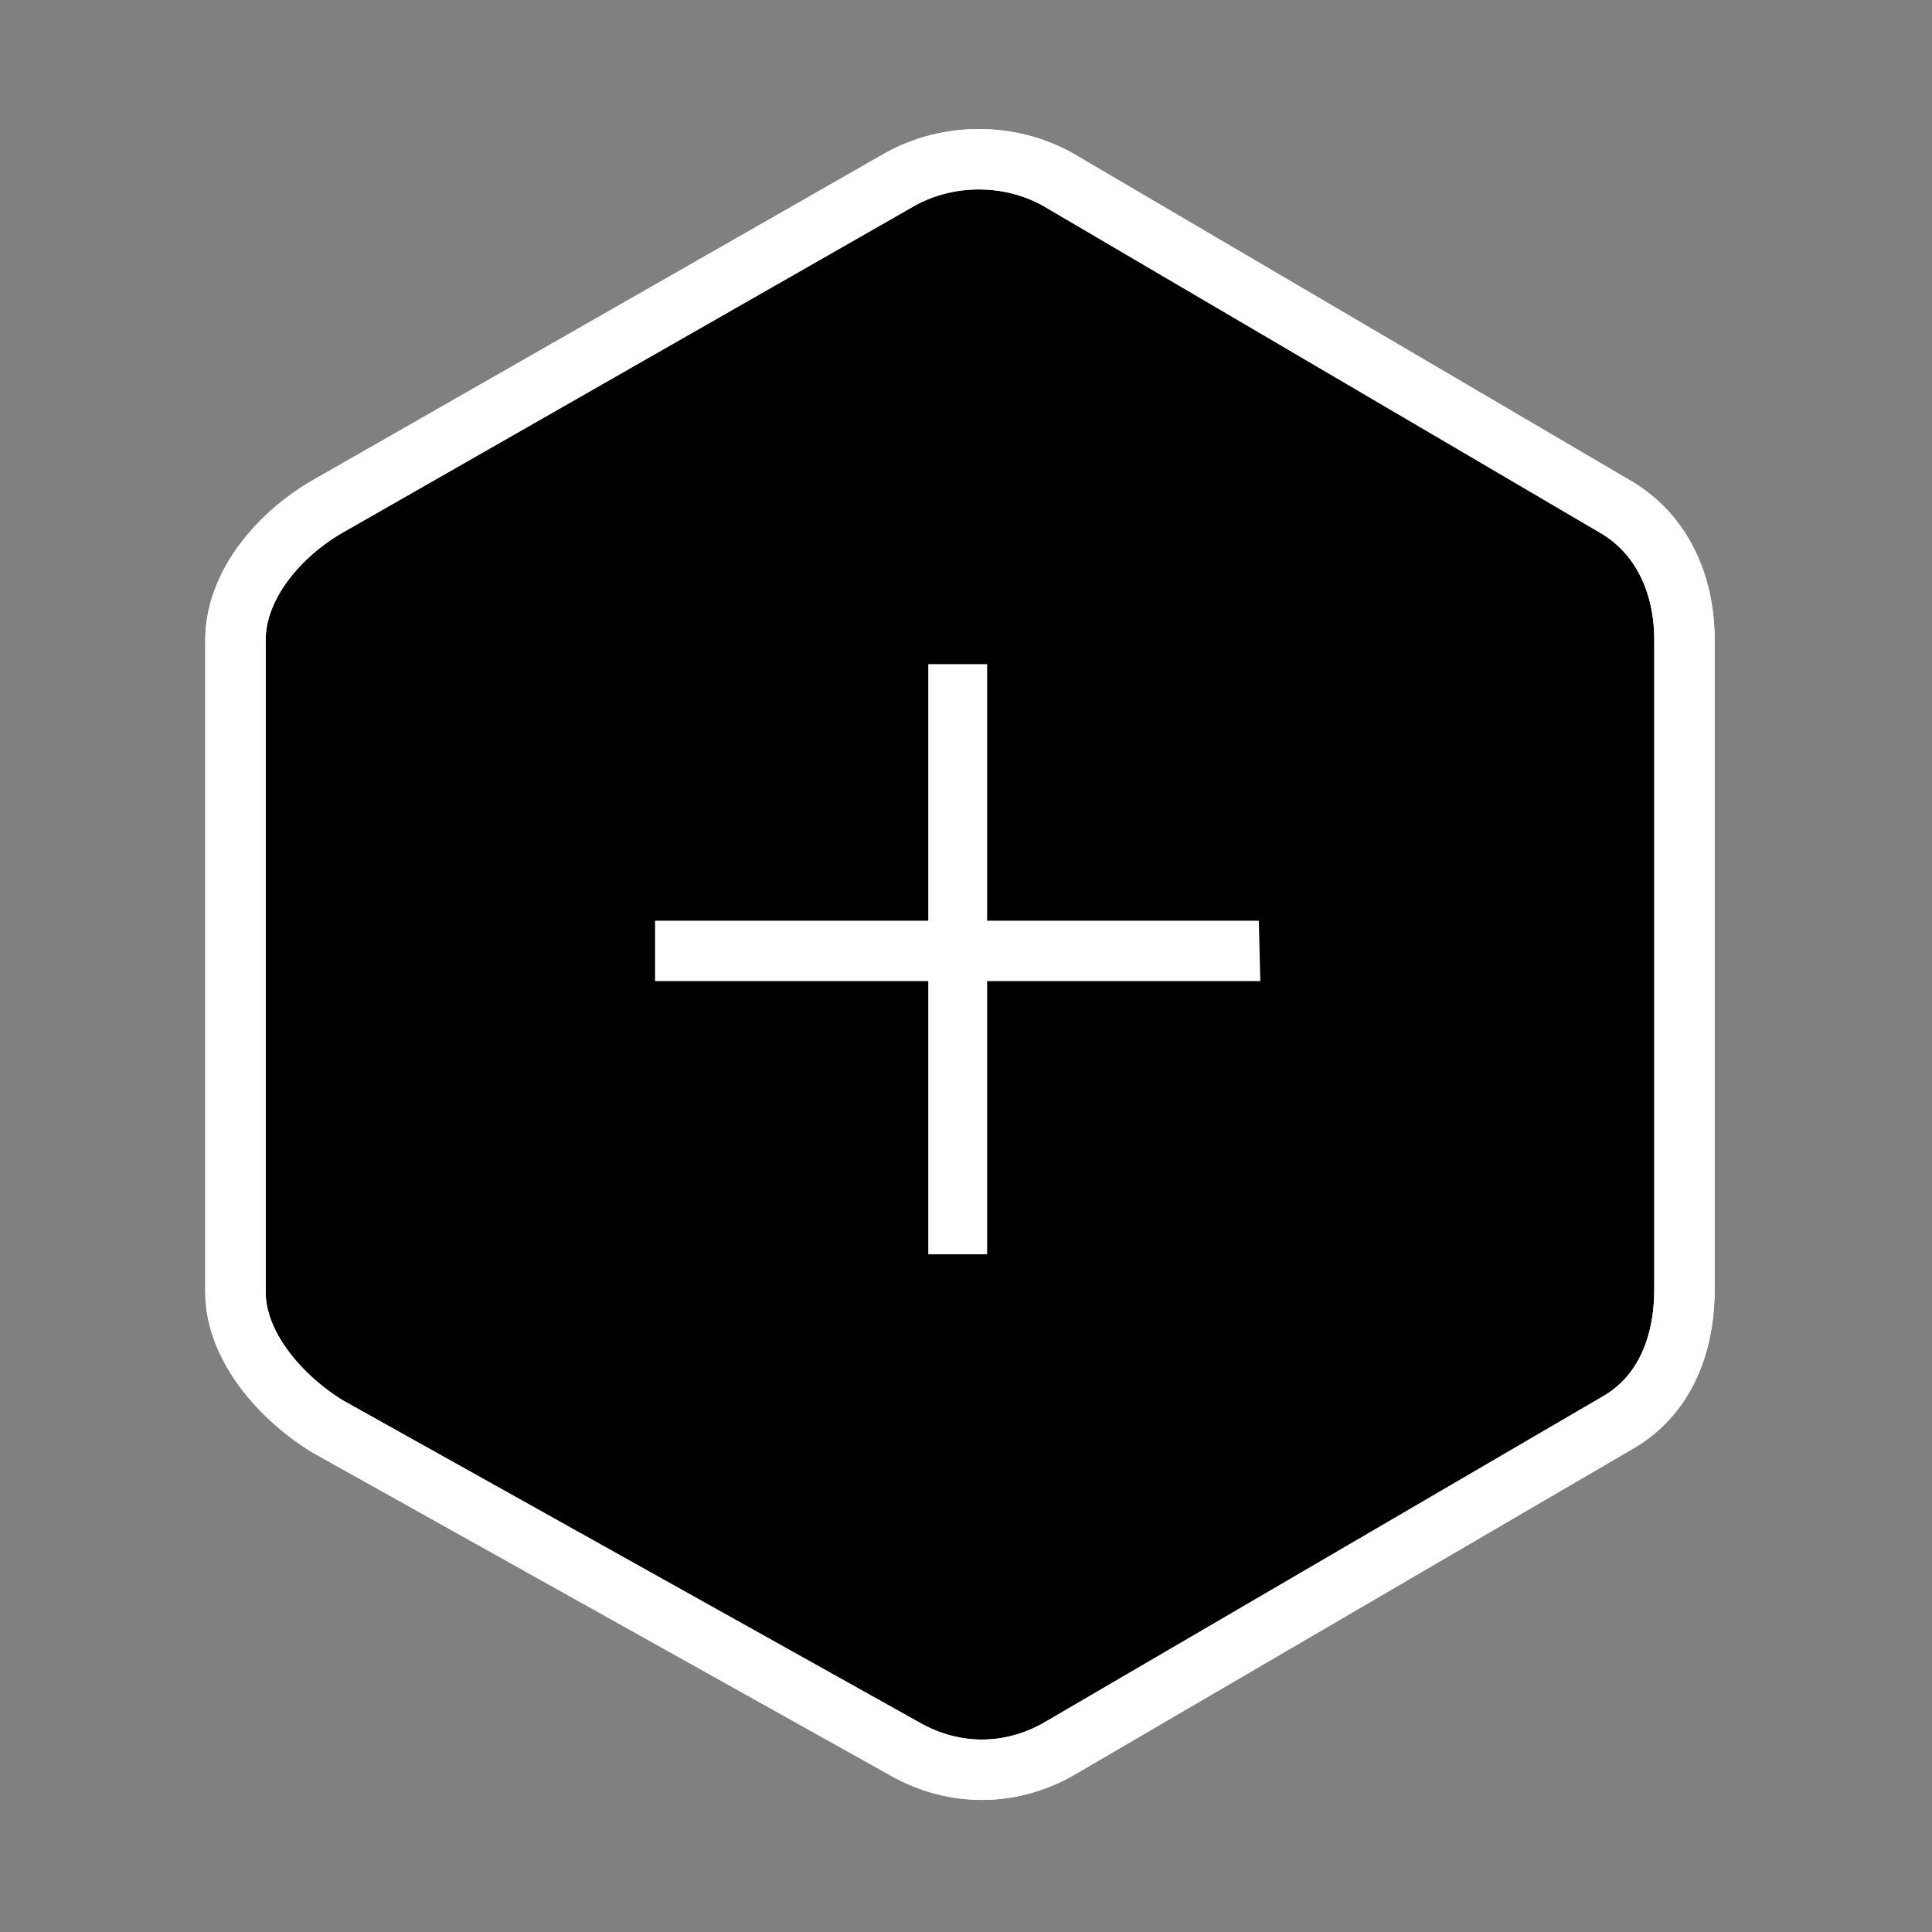 <?xml version="1.0" encoding="utf-8"?>
<!-- Generator: Adobe Illustrator 18.1.1, SVG Export Plug-In . SVG Version: 6.00 Build 0)  -->
<!DOCTYPE svg PUBLIC "-//W3C//DTD SVG 1.1//EN" "http://www.w3.org/Graphics/SVG/1.1/DTD/svg11.dtd">
<svg version="1.1" id="Layer_1" xmlns="http://www.w3.org/2000/svg" xmlns:xlink="http://www.w3.org/1999/xlink" x="0px" y="0px"
	 viewBox="0 0 128 128" enable-background="new 0 0 128 128" xml:space="preserve">
<rect x="0" y="0" width="128" height="128" fill="#808080" stroke="none"/>
<g>
	<g>
		<path stroke="#FFFFFF" stroke-width="4" stroke-miterlimit="10" d="M106.9,33.5L70.1,11.9c-3.2-1.8-7.3-1.8-10.5,0L21.8,33.5
			c-3.2,1.8-6.2,5.2-6.2,8.9v43.2c0,3.6,3,7,6.1,8.9L60,115.9c3.2,1.8,6.9,1.8,10.1,0l37-21.6c3.2-1.8,4.5-5.2,4.5-8.9v-43
			C111.6,38.7,110.1,35.3,106.9,33.5z"/>
	</g>
	<g>
		<path fill="none" stroke="#FFFFFF" stroke-width="4" stroke-miterlimit="10" d="M106.9,33.5L70.1,11.9c-3.2-1.8-7.3-1.8-10.5,0
			L21.8,33.5c-3.2,1.8-6.2,5.2-6.2,8.9v43.2c0,3.6,3,7,6.1,8.9L60,115.9c3.2,1.8,6.9,1.8,10.1,0l37-21.6c3.2-1.8,4.5-5.2,4.5-8.9
			v-43C111.6,38.7,110.1,35.3,106.9,33.5z"/>
	</g>
</g>
<path fill="#FFFFFF" d="M83.4,61h-18V44h-3.9v17H43.4v4h18.1v18.1h3.9V65h18.1L83.4,61L83.4,61z"/>
</svg>
